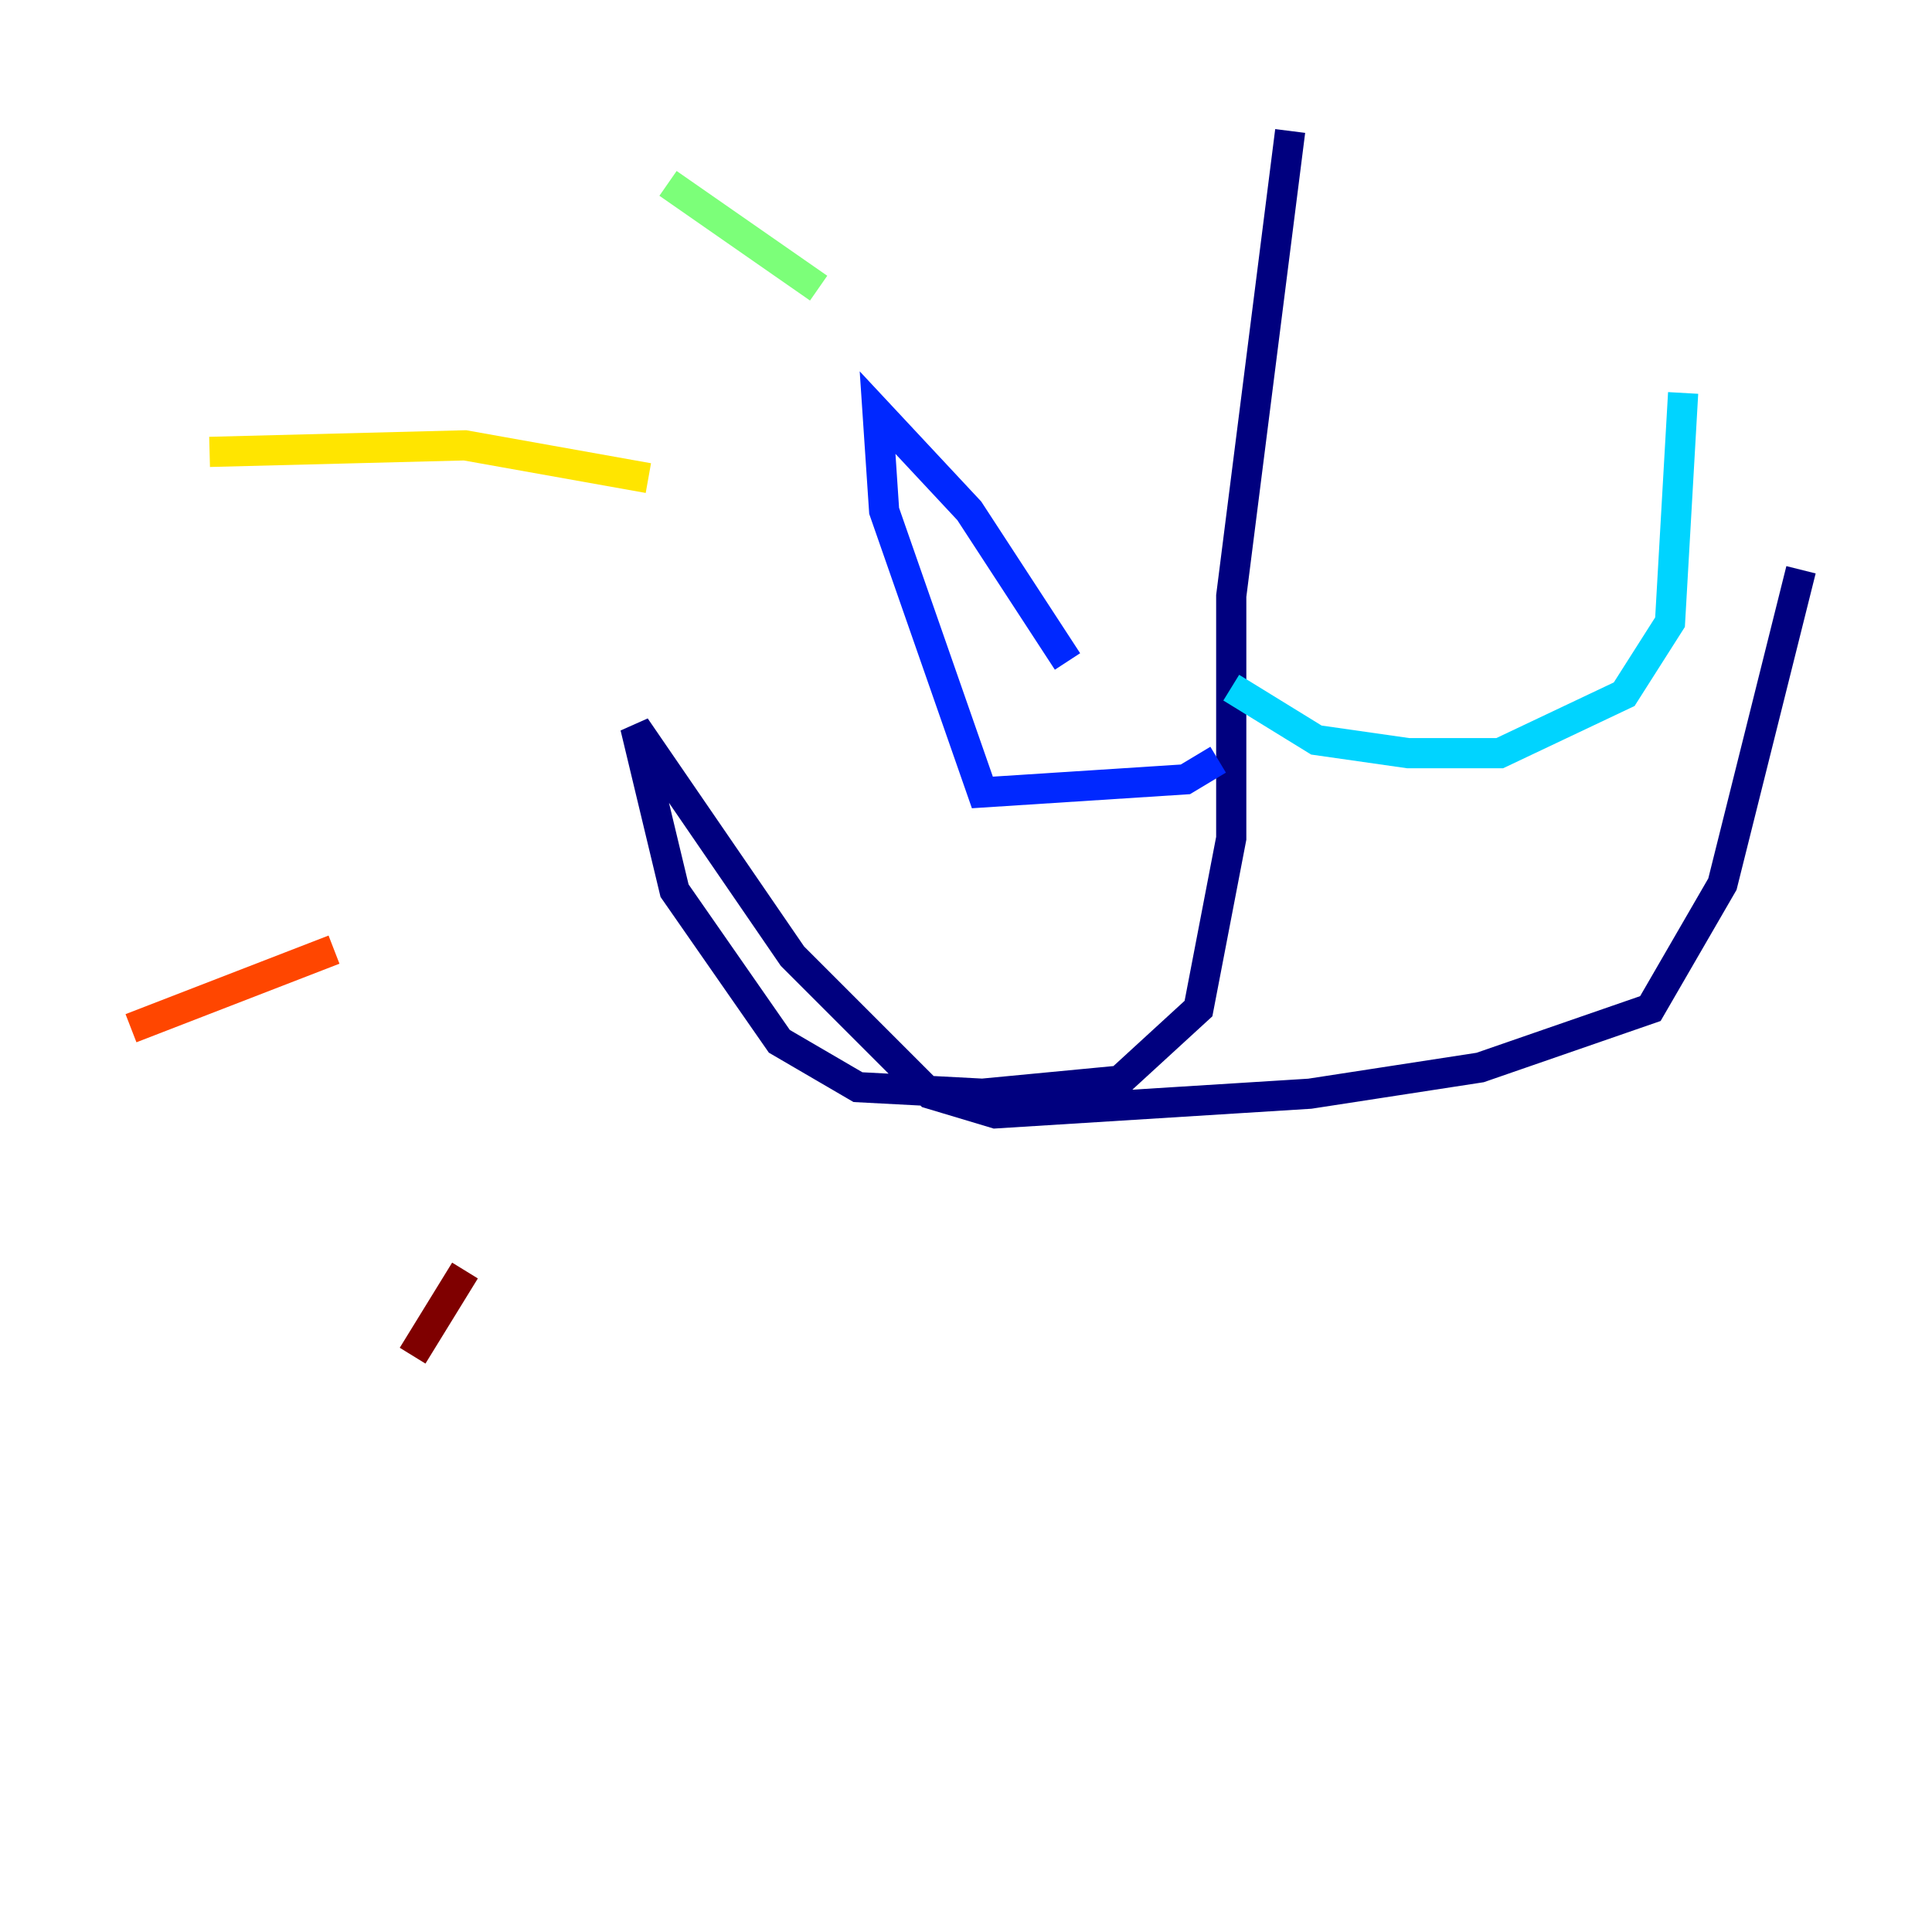 <?xml version="1.0" encoding="utf-8" ?>
<svg baseProfile="tiny" height="128" version="1.2" viewBox="0,0,128,128" width="128" xmlns="http://www.w3.org/2000/svg" xmlns:ev="http://www.w3.org/2001/xml-events" xmlns:xlink="http://www.w3.org/1999/xlink"><defs /><polyline fill="none" points="85.478,8.678 81.573,39.485 81.573,55.539 79.403,66.82 74.197,71.593 65.085,72.461 56.841,72.027 51.634,68.99 44.691,59.01 42.088,48.163 52.502,63.349 61.614,72.461 65.953,73.763 86.78,72.461 98.061,70.725 109.342,66.82 114.115,58.576 119.322,37.749" stroke="#00007f" stroke-width="2" /><polyline fill="none" points="80.705,50.332 78.536,51.634 65.085,52.502 58.576,33.844 58.142,27.336 64.217,33.844 70.725,43.824" stroke="#0028ff" stroke-width="2" /><polyline fill="none" points="81.573,45.559 87.214,49.031 93.288,49.898 99.363,49.898 107.607,45.993 110.644,41.22 111.512,26.034" stroke="#00d4ff" stroke-width="2" /><polyline fill="none" points="54.237,19.091 44.258,12.149" stroke="#7cff79" stroke-width="2" /><polyline fill="none" points="42.956,31.675 30.807,29.505 13.885,29.939" stroke="#ffe500" stroke-width="2" /><polyline fill="none" points="22.129,62.915 8.678,68.122" stroke="#ff4600" stroke-width="2" /><polyline fill="none" points="30.807,84.176 27.336,89.817" stroke="#7f0000" stroke-width="2" /></svg>